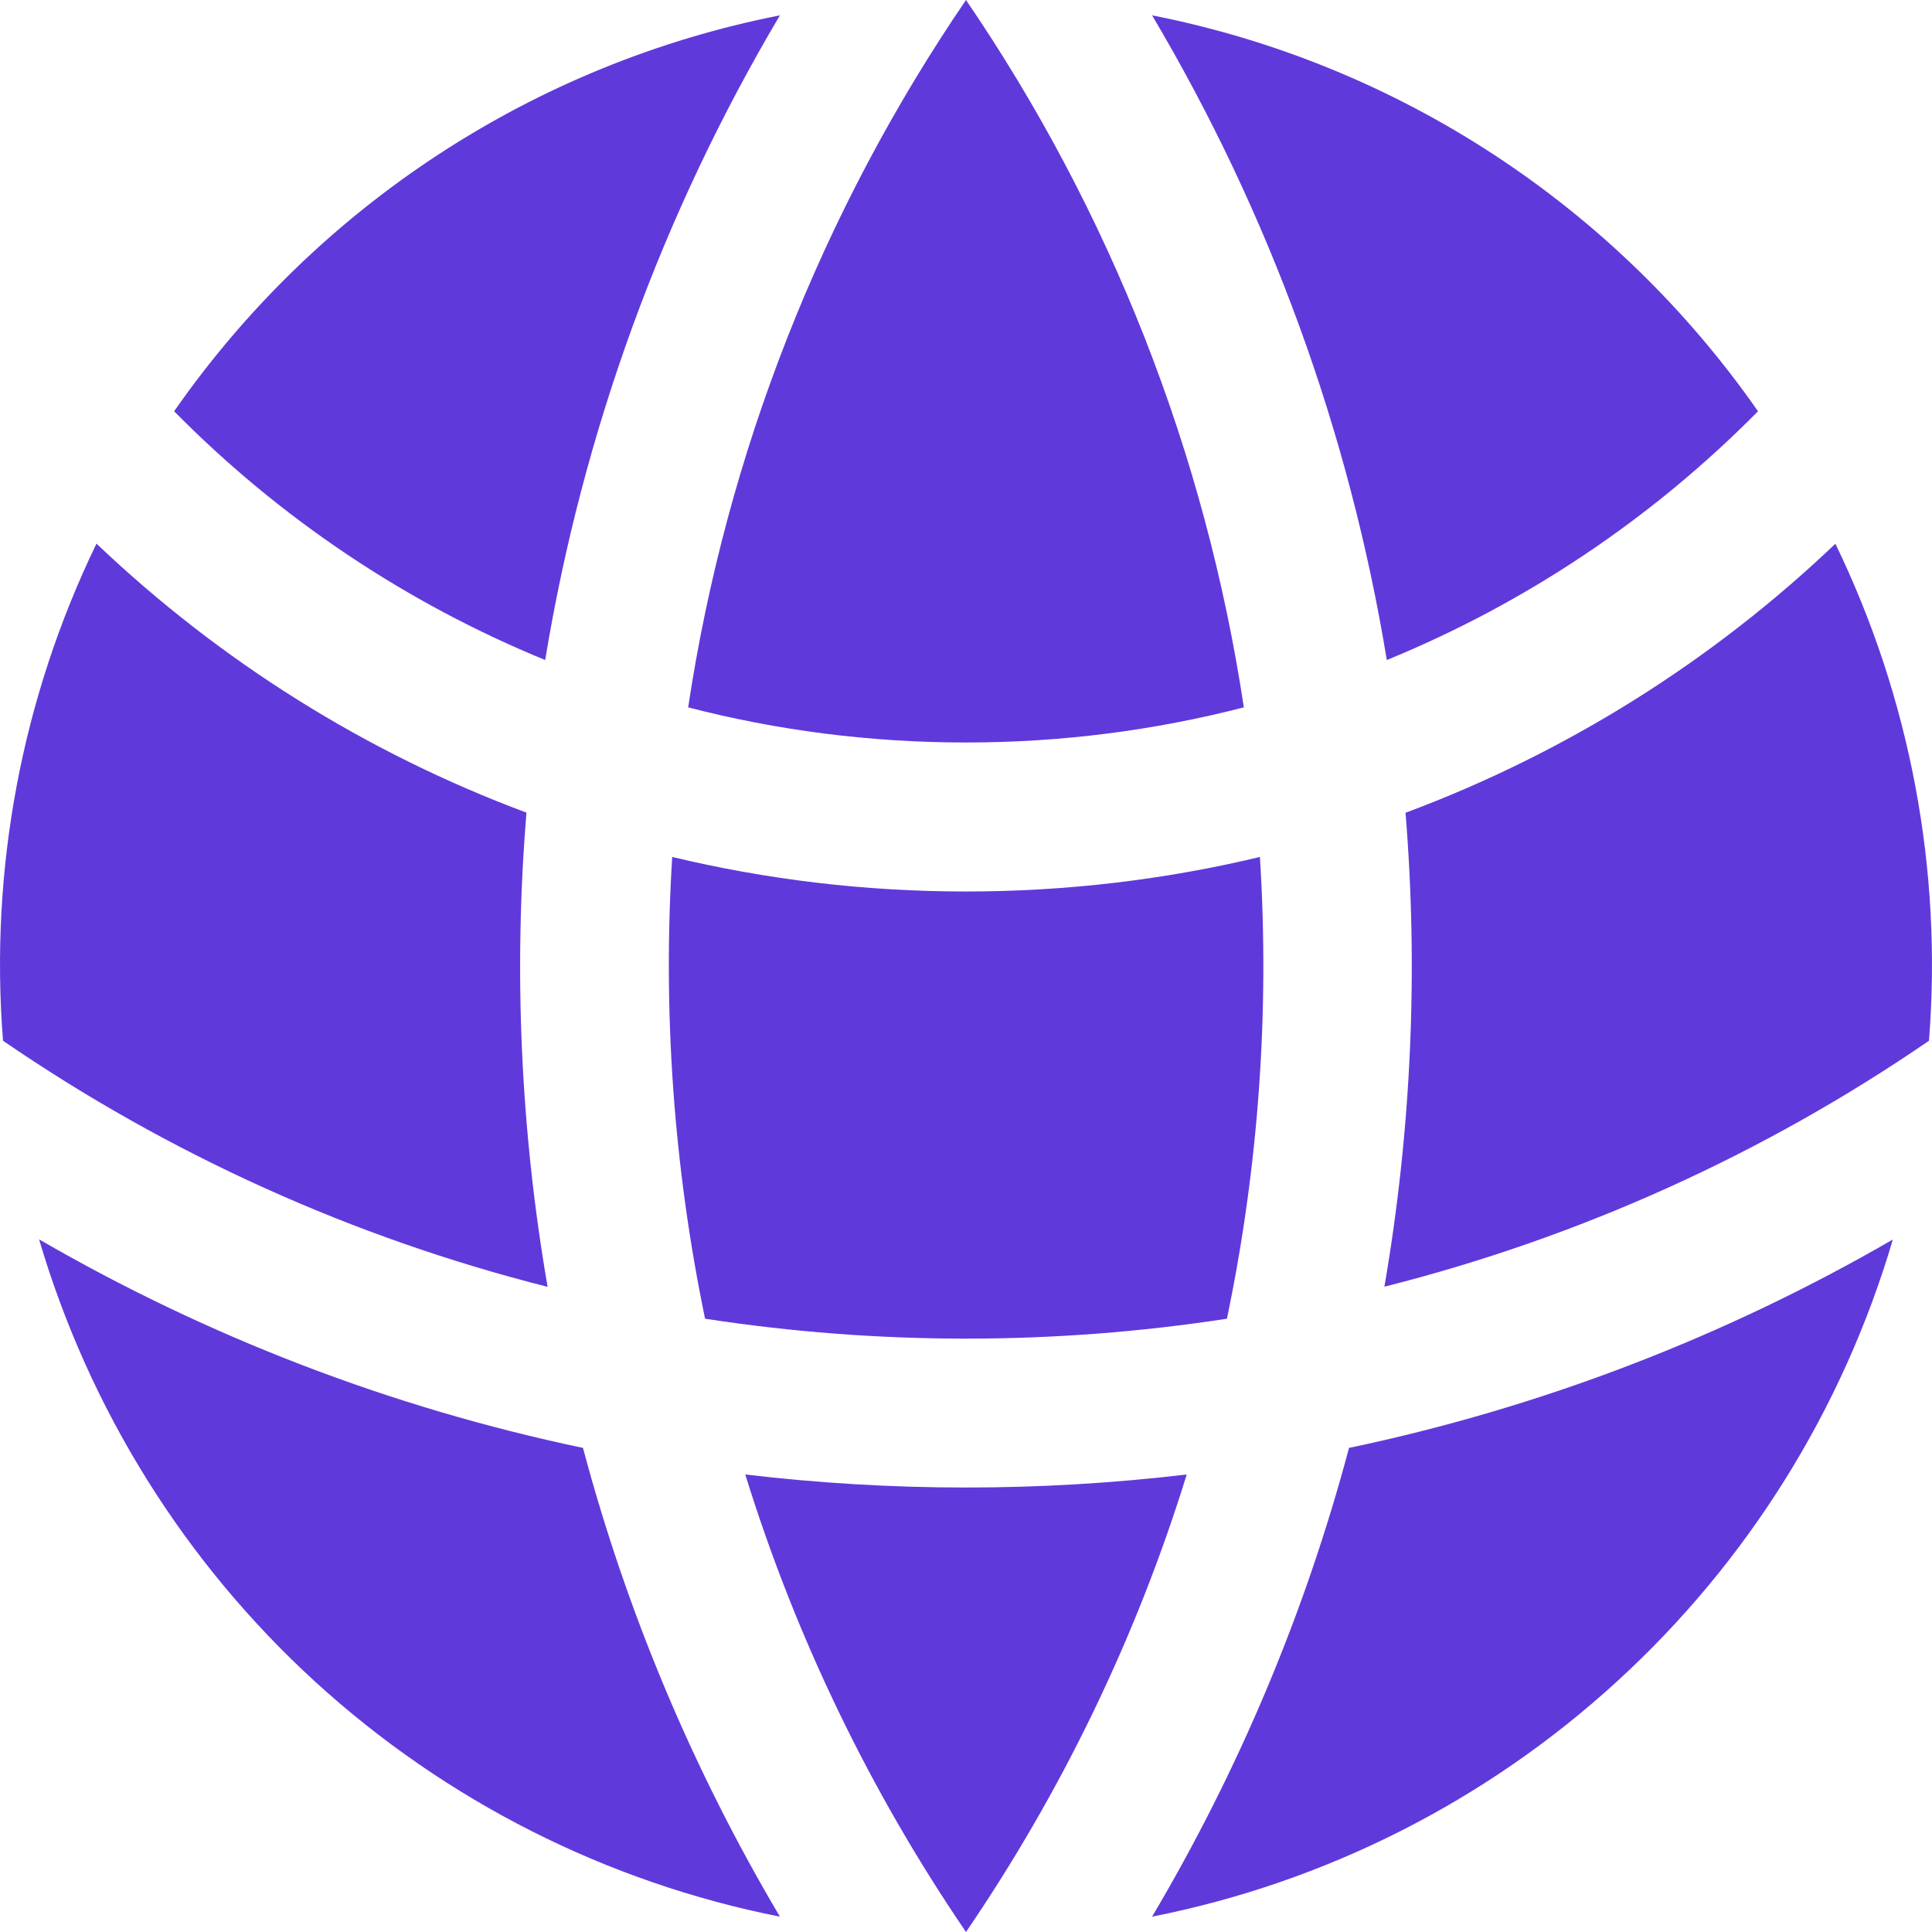 <svg width="16" height="16" viewBox="0 0 16 16" fill="none" xmlns="http://www.w3.org/2000/svg">
<path d="M15.975 8.619C16.087 7.202 15.819 5.781 15.2 4.503C14.176 5.479 12.965 6.237 11.64 6.731C11.747 8.041 11.688 9.36 11.465 10.656C13.076 10.249 14.604 9.56 15.975 8.619ZM10.161 10.921C10.423 9.664 10.515 8.378 10.434 7.097C9.652 7.284 8.838 7.383 8 7.383C7.162 7.383 6.348 7.284 5.567 7.097C5.487 8.378 5.579 9.664 5.839 10.921C7.271 11.141 8.729 11.141 10.161 10.921ZM6.172 12.211C7.387 12.355 8.614 12.355 9.828 12.211C9.411 13.559 8.794 14.836 8 16C7.206 14.836 6.59 13.559 6.172 12.211ZM4.535 10.657C4.311 9.361 4.252 8.041 4.36 6.73C3.035 6.236 1.824 5.478 0.799 4.502C0.18 5.781 -0.087 7.202 0.025 8.619C1.397 9.56 2.924 10.25 4.535 10.657ZM15.676 10.264C15.262 11.672 14.471 12.939 13.389 13.927C12.308 14.916 10.977 15.589 9.541 15.873C10.26 14.66 10.809 13.354 11.172 11.991C12.755 11.658 14.275 11.076 15.676 10.265V10.264ZM0.324 10.264C1.704 11.063 3.22 11.653 4.828 11.991C5.191 13.354 5.74 14.66 6.459 15.873C5.024 15.589 3.693 14.916 2.611 13.928C1.529 12.939 0.739 11.672 0.324 10.265V10.264ZM9.541 0.127C11.574 0.527 13.372 1.703 14.559 3.406C13.683 4.293 12.638 4.994 11.485 5.466C11.175 3.58 10.515 1.769 9.541 0.127ZM8 0C9.197 1.754 9.984 3.757 10.301 5.858C9.565 6.048 8.794 6.149 8 6.149C7.206 6.149 6.435 6.049 5.699 5.858C6.016 3.757 6.803 1.754 8 0ZM6.459 0.127C5.485 1.769 4.825 3.58 4.515 5.466C3.363 4.994 2.317 4.293 1.442 3.406C2.628 1.703 4.427 0.527 6.459 0.127Z" fill="#6039DB"/>
</svg>
